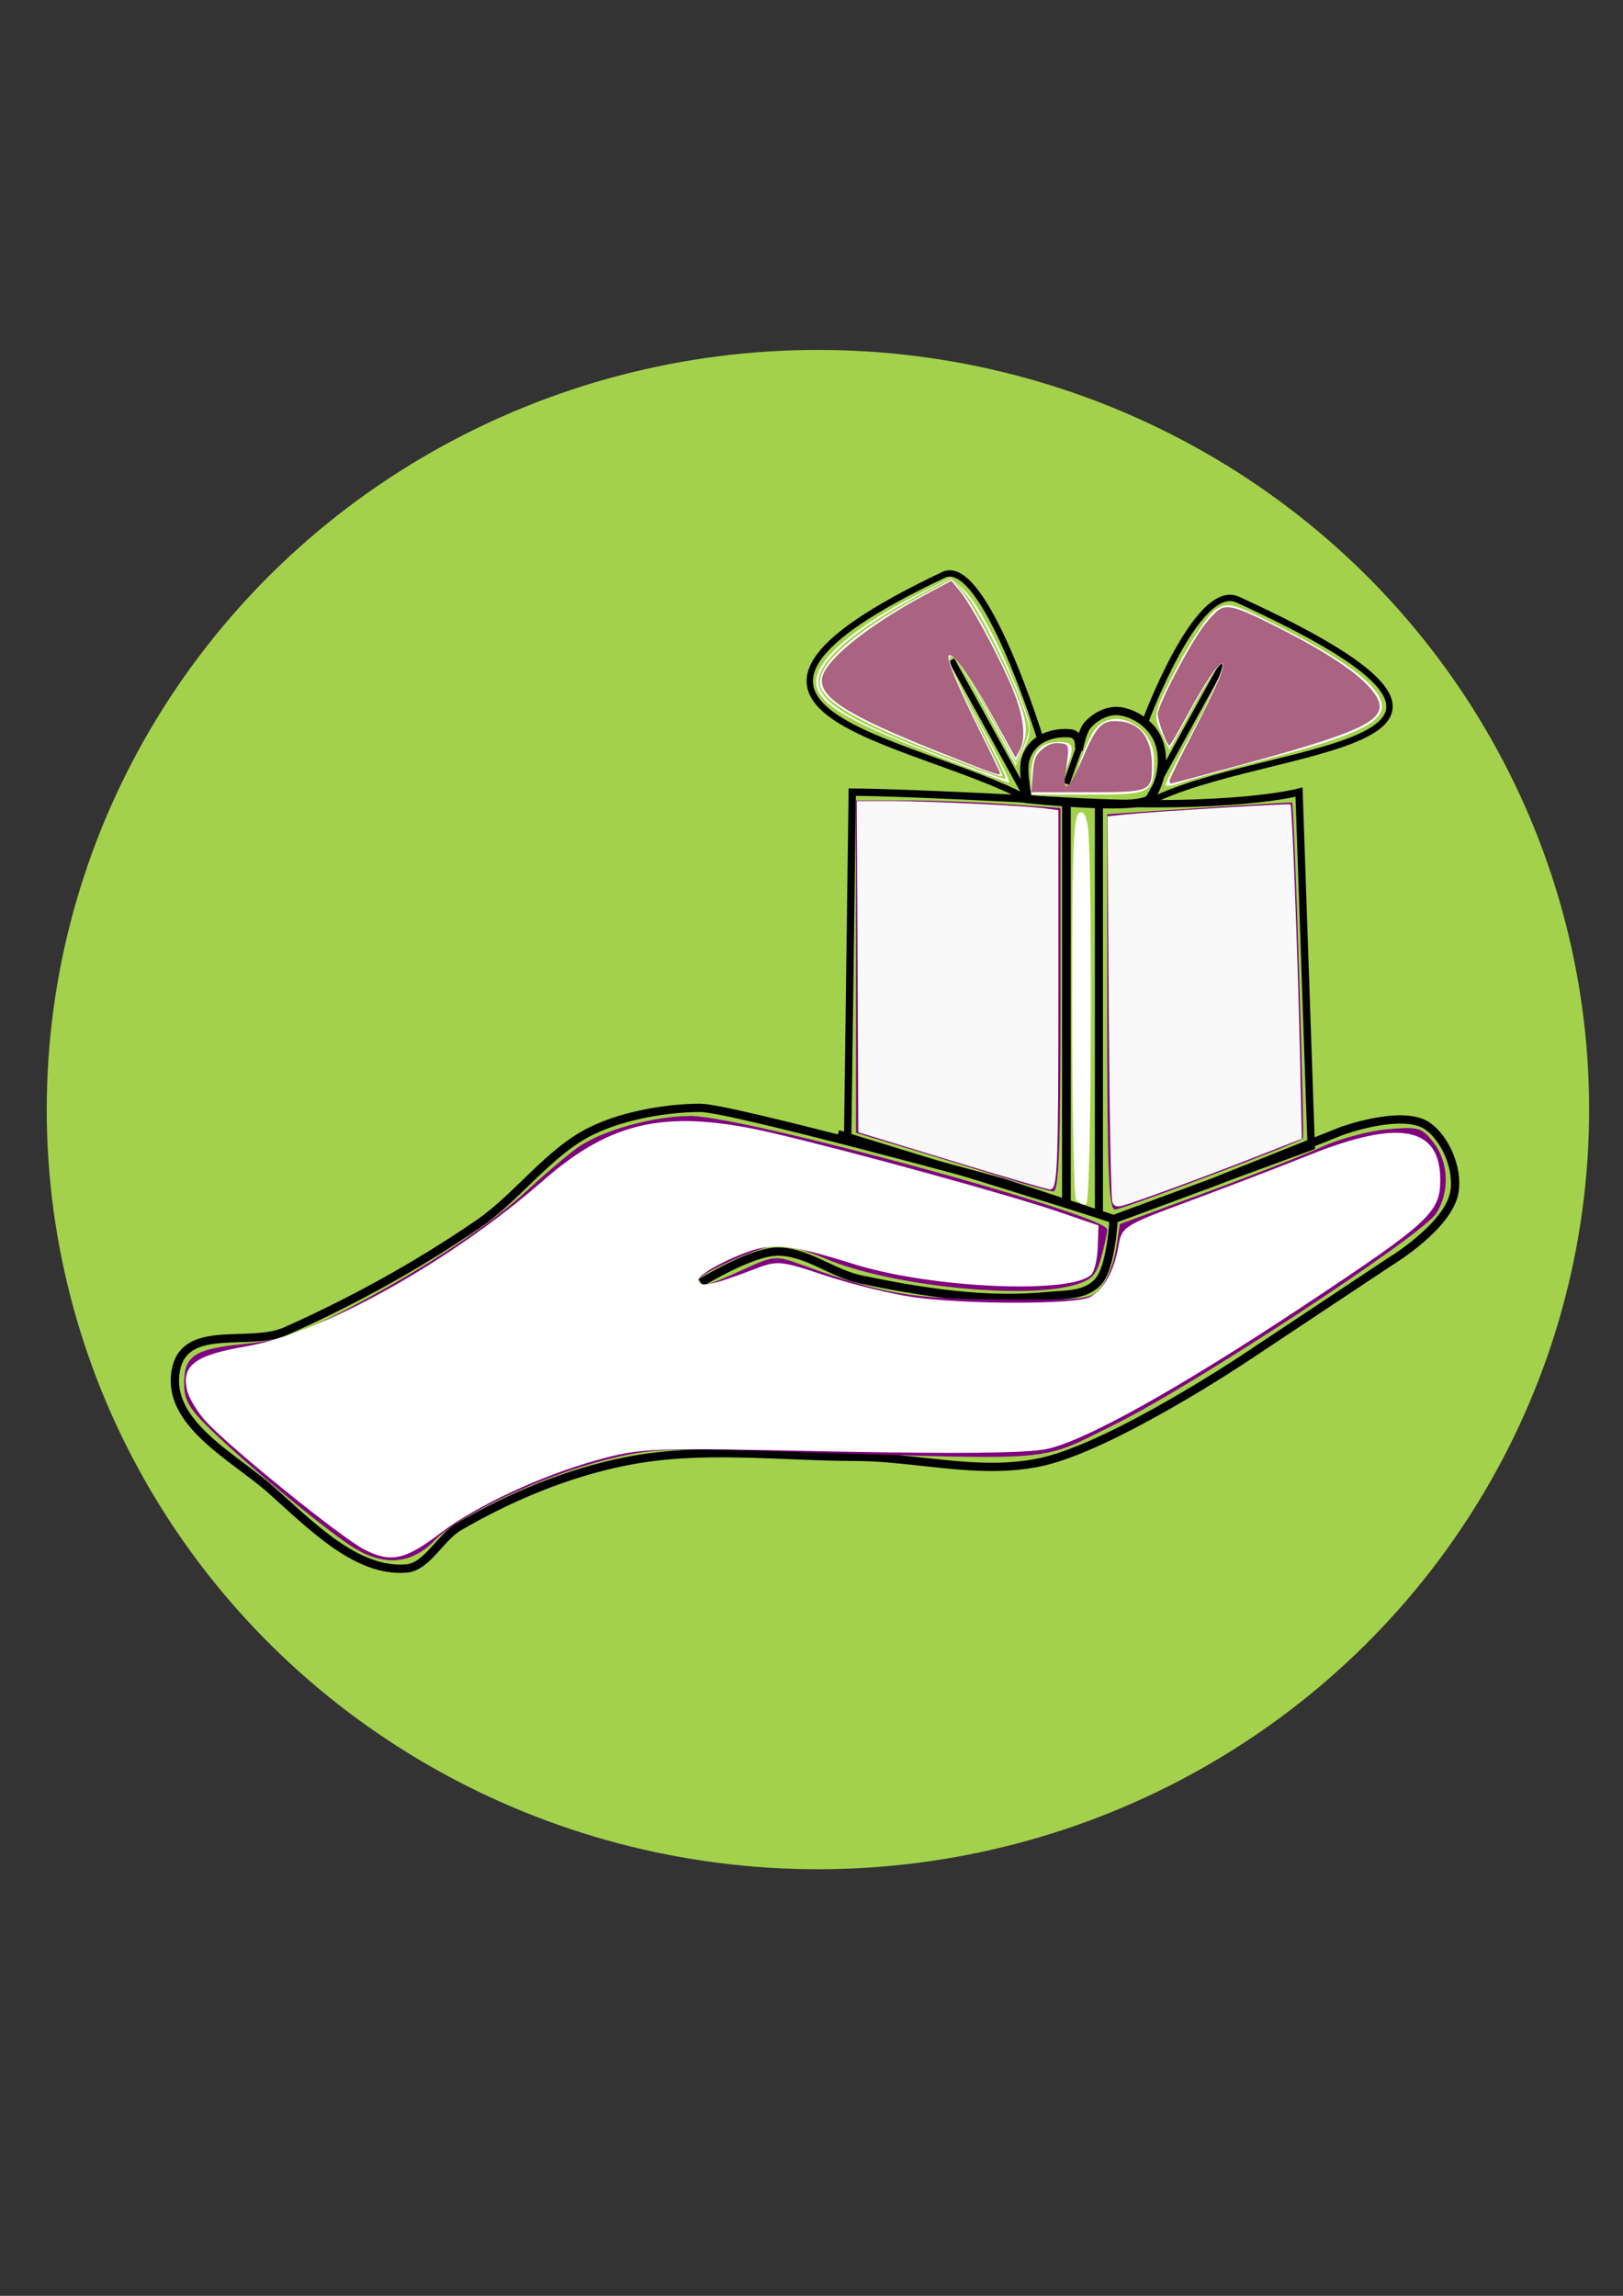 <?xml version="1.0" encoding="UTF-8" standalone="no"?>
<!-- Created with Inkscape (http://www.inkscape.org/) -->

<svg
   xmlns:dc="http://purl.org/dc/elements/1.1/"
   xmlns:cc="http://creativecommons.org/ns#"
   xmlns:rdf="http://www.w3.org/1999/02/22-rdf-syntax-ns#"
   xmlns:svg="http://www.w3.org/2000/svg"
   xmlns="http://www.w3.org/2000/svg"
   xmlns:sodipodi="http://sodipodi.sourceforge.net/DTD/sodipodi-0.dtd"
   xmlns:inkscape="http://www.inkscape.org/namespaces/inkscape"
   width="210mm"
   height="297mm"
   viewBox="0 0 210 297"
   version="1.1"
   id="svg8"
   inkscape:version="0.92.4 (5da689c313, 2019-01-14)"
   sodipodi:docname="č.2.svg">
  <rect x="0" y="0" width="210" height="297" fill="#333333" stroke="none"/>
  <defs
     id="defs2" />
  <sodipodi:namedview
     id="base"
     pagecolor="#ffffff"
     bordercolor="#666666"
     borderopacity="1.0"
     inkscape:pageopacity="0.0"
     inkscape:pageshadow="2"
     inkscape:zoom="1.979899"
     inkscape:cx="574.68537"
     inkscape:cy="651.96418"
     inkscape:document-units="mm"
     inkscape:current-layer="layer1"
     showgrid="false"
     inkscape:window-width="1600"
     inkscape:window-height="837"
     inkscape:window-x="-8"
     inkscape:window-y="-8"
     inkscape:window-maximized="1" />
  <g
     inkscape:label="Vrstva 1"
     inkscape:groupmode="layer"
     id="layer1">
    <ellipse
       style="fill:#a3d14c;fill-opacity:1;stroke-width:0.415"
       id="path5089"
       cx="105.833"
       cy="143.542"
       rx="99.786"
       ry="98.274" />
    <path
       style="fill:none;stroke:#000000;stroke-width:0.952px;stroke-linecap:butt;stroke-linejoin:miter;stroke-opacity:1"
       d="m 109.682,147.026 0.592,-44.552 c 0,0 6.685,0 27.921,1.175 21.236,1.175 29.887,-1.175 29.887,-1.175 l 1.573,45.839 -25.562,9.403 v 0 l -18.956,-5.913 -16.698,-5.13 z"
       id="path7845"
       inkscape:connector-curvature="0"
       sodipodi:nodetypes="ccsccccccc" />
    <path
       style="fill:none;stroke:#000000;stroke-width:1.073px;stroke-linecap:butt;stroke-linejoin:miter;stroke-opacity:1"
       d="m 144.095,157.716 v 0 l 12.877,-4.767 16.588,-6.622 c 0,0 7.995,-2.945 11.221,-0.602 2.194,1.593 3.901,5.345 3.415,8.428 -0.704,4.466 -8.294,9.03 -8.294,9.03 l -19.028,12.641 c 0,0 -16.688,11.106 -25.858,13.243 -3.129,0.729 -6.301,0.798 -9.491,0.611 -4.956,-0.291 -9.955,-1.202 -14.903,-1.213 -9.922,-0.022 -19.97,-1.375 -29.761,0.602 -7.411,1.496 -14.672,4.484 -21.467,8.428 -2.449,1.422 -4.129,5.201 -6.83,5.418 -6.461,0.52 -12.306,-5.572 -17.564,-10.233 -4.764,-4.223 -13.75,-8.672 -12.197,-15.651 1.295,-5.821 9.547,-2.766 14.149,-4.816 8.558,-3.812 16.923,-8.406 24.882,-13.845 5.129,-3.506 9.19,-9.36 14.637,-12.039 4.446,-2.187 10.246,-3.01 14.149,-3.01 3.903,0 39.031,9.632 39.031,9.632 z"
       id="path7843-9"
       inkscape:connector-curvature="0"
       sodipodi:nodetypes="ccccssccssssssasasasccc" />
    <path
       style="fill:none;stroke:#000000;stroke-width:1.073px;stroke-linecap:butt;stroke-linejoin:miter;stroke-opacity:1"
       d="m 144.095,157.716 c 0,0 -0.299,6.115 -1.947,8.033 -1.633,1.901 -4.317,1.692 -6.555,1.915 -8.044,0.802 -16.189,-0.488 -24.149,-2.128 -3.755,-0.774 -7.234,-3.769 -11.04,-3.618 -3.415,0.135 -9.717,4.022 -9.717,4.022"
       id="path7847-7"
       inkscape:connector-curvature="0"
       sodipodi:nodetypes="caaaac" />
    <rect
       style="fill:#000000;stroke-width:1.807"
       id="rect7886"
       width="1.13"
       height="52.038"
       x="137.418"
       y="103.607" />
    <rect
       style="fill:#000000;stroke-width:1.754"
       id="rect7886-2"
       width="1.043"
       height="53.118"
       x="141.668"
       y="103.841" />
    <path
       style="fill:none;stroke:#000000;stroke-width:1.073px;stroke-linecap:butt;stroke-linejoin:miter;stroke-opacity:1"
       d="m 139.608,96.832 c 0,0 0.244,-1.806 -1.098,-1.956 -1.342,-0.151 -3.026,0.129 -4.269,1.053 -0.718,0.534 -1.34,1.419 -1.586,2.408 -0.4,1.61 0.358,5.034 0.358,5.034 0,0 14.665,1.628 15.864,-0.146 1.392,-2.058 1.864,-4.913 1.098,-7.145 -0.778,-2.268 -3.021,-3.754 -5.001,-4.063 -1.492,-0.233 -3.157,0.556 -4.269,1.806 -0.659,0.741 -1.098,3.01 -1.098,3.01 z"
       id="path7918"
       inkscape:connector-curvature="0"
       sodipodi:nodetypes="ccaacsaaac" />
    <path
       style="fill:none;stroke:#000000;stroke-width:0.837px;stroke-linecap:butt;stroke-linejoin:miter;stroke-opacity:1"
       d="m 139.608,96.832 -1.635,4.559"
       id="path7924"
       inkscape:connector-curvature="0" />
    <path
       style="fill:none;stroke:#000000;stroke-width:0.821px;stroke-linecap:butt;stroke-linejoin:miter;stroke-opacity:1"
       d="m 148.139,93.483 c 0,0 6.731,-18.33 12.008,-15.915 43.541,19.92 3.279,18.287 -11.879,26.406"
       id="path7936"
       inkscape:connector-curvature="0"
       sodipodi:nodetypes="csc" />
    <path
       style="fill:none;stroke:#000000;stroke-width:0.821px;stroke-linecap:butt;stroke-linejoin:miter;stroke-opacity:1"
       d="m 134.635,95.666 c 0,0 -7.289,-23.792 -12.54,-21.303 -37.75,17.893 -4.239,20.889 10.92,29.008"
       id="path7936-8"
       inkscape:connector-curvature="0"
       sodipodi:nodetypes="csc" />
    <path
       style="fill:none;stroke:#000000;stroke-width:0.821px;stroke-linecap:butt;stroke-linejoin:miter;stroke-opacity:1"
       d="M 133.014,103.371 C 123.115,85.374 123.115,85.374 123.115,85.374"
       id="path7968"
       inkscape:connector-curvature="0" />
    <path
       style="fill:none;stroke:#000000;stroke-width:0.821px;stroke-linecap:butt;stroke-linejoin:miter;stroke-opacity:1"
       d="m 148.268,103.975 c 9.899,-17.997 9.899,-17.997 9.899,-17.997"
       id="path7968-2"
       inkscape:connector-curvature="0" />
    <path
       style="fill:#800080;fill-opacity:1;stroke-width:0.756"
       d="M 45.804,200.243 C 42.619,198.302 32.327,189.823 27.441,185.116 c -2.972,-2.863 -3.615,-3.956 -3.615,-6.144 0,-3.592 1.328,-4.466 7.759,-5.104 4.244,-0.421 6.894,-1.26 11.823,-3.745 9.893,-4.987 19.413,-11.147 24.515,-15.862 2.564,-2.369 5.682,-5.015 6.93,-5.879 3.165,-2.192 9.734,-4.008 14.5,-4.008 6.849,0 53.919,12.817 53.91,14.68 -0.002,0.449 -0.355,2.08 -0.784,3.624 -0.652,2.347 -1.239,2.935 -3.587,3.587 -6.685,1.856 -23.799,0.045 -31.938,-3.381 -2.455,-1.033 -5.197,-1.879 -6.093,-1.879 -2.021,0 -10.512,3.747 -10.512,4.639 0,1.031 1.028,0.791 5.622,-1.312 4.245,-1.943 4.332,-1.951 7.84,-0.683 10.442,3.773 13.898,4.372 25.723,4.456 11.222,0.08 11.638,0.027 12.999,-1.651 0.773,-0.953 1.621,-3.165 1.884,-4.914 l 0.478,-3.18 11.092,-4.081 c 6.101,-2.245 12.898,-4.915 15.105,-5.934 2.207,-1.019 5.976,-2.031 8.376,-2.249 4.082,-0.37 4.469,-0.261 6.004,1.69 1.985,2.524 2.133,6.475 0.344,9.205 -1.906,2.909 -31.716,22.46 -41.681,27.337 -9.898,4.844 -6.622,4.56 -40.579,3.523 -17.897,-0.546 -19.271,-0.49 -25.324,1.038 -8.122,2.051 -18.801,7.096 -21.997,10.394 -2.963,3.057 -6.46,3.379 -10.429,0.959 z"
       id="path1409"
       inkscape:connector-curvature="0" />
    <path
       style="fill:#800080;fill-opacity:1;stroke-width:0.756"
       d="m 129.281,152.171 c -3.326,-1.033 -8.854,-2.72 -12.284,-3.749 l -6.237,-1.871 v -21.499 -21.499 h 6.309 c 3.47,0 9.423,0.221 13.229,0.491 l 6.92,0.491 v 24.833 c 0,19.404 -0.207,24.816 -0.945,24.756 -0.52,-0.042 -3.666,-0.922 -6.993,-1.955 z"
       id="path1411"
       inkscape:connector-curvature="0" />
    <path
       style="fill:#800080;fill-opacity:1;stroke-width:0.756"
       d="m 143.266,130.901 v -25.57 l 11.906,-0.791 c 6.548,-0.435 11.954,-0.75 12.012,-0.7 0.266,0.229 1.645,43.193 1.395,43.444 -0.583,0.583 -23.353,9.186 -24.313,9.186 -0.81,0 -1.001,-4.86 -1.001,-25.57 z"
       id="path1413"
       inkscape:connector-curvature="0" />
    <path
       style="fill:#ffffff;fill-opacity:1;stroke-width:0.756"
       d="m 47.139,200.458 c -2.966,-1.524 -17.078,-12.923 -20.425,-16.499 -1.114,-1.19 -2.234,-3.014 -2.491,-4.053 -0.801,-3.251 0.991,-4.603 7.592,-5.728 9.811,-1.673 26.475,-10.964 38.439,-21.432 8.989,-7.865 16.21,-9.343 29.923,-6.124 10.197,2.394 30.423,7.966 36.664,10.101 l 5.292,1.81 -0.091,2.802 c -0.05,1.541 -0.43,3.142 -0.845,3.557 -2.553,2.553 -20.588,1.777 -30.569,-1.316 -9.376,-2.905 -10.979,-2.984 -15.954,-0.784 -2.378,1.052 -4.323,2.31 -4.323,2.798 0,1.02 1.807,0.689 6.872,-1.259 3.445,-1.325 3.517,-1.32 9.609,0.694 3.376,1.116 8.447,2.363 11.27,2.771 6.764,0.978 21.102,0.977 22.93,-10e-4 1.801,-0.964 3.143,-3.381 3.698,-6.661 0.414,-2.442 0.699,-2.621 9.12,-5.74 4.781,-1.771 11.797,-4.463 15.591,-5.984 11.636,-4.664 16.915,-3.656 16.915,3.228 0,4.221 -1.371,5.482 -17.765,16.346 -16.106,10.673 -28.175,17.402 -33.109,18.46 -2.578,0.553 -11.668,0.654 -28.063,0.313 -23.332,-0.486 -24.473,-0.444 -30.148,1.123 -7.235,1.997 -15.664,5.927 -20.297,9.465 -4.533,3.461 -6.423,3.868 -9.834,2.115 z"
       id="path1415"
       inkscape:connector-curvature="0" />
    <path
       style="fill:#ffffff;fill-opacity:1;stroke-width:0.756"
       d="m 139.235,155.211 c -0.277,-0.277 -0.504,-11.673 -0.504,-25.324 0,-21.559 0.149,-24.82 1.134,-24.82 0.985,0 1.134,3.318 1.134,25.324 0,13.928 -0.283,25.324 -0.63,25.324 -0.346,0 -0.857,-0.227 -1.134,-0.504 z"
       id="path1417"
       inkscape:connector-curvature="0" />
    <path
       style="fill:#ffffff;fill-opacity:1;stroke-width:0.756"
       d="m 133.439,100.304 c 0,-2.928 1.138,-4.309 3.553,-4.309 1.926,0 2.081,0.512 1.012,3.326 -0.414,1.089 -0.44,2.09 -0.061,2.324 0.366,0.226 1.072,-0.867 1.567,-2.43 0.496,-1.563 1.381,-3.607 1.968,-4.543 2.208,-3.52 7.836,-0.985 7.836,3.529 0,4.456 -0.259,4.598 -8.396,4.598 h -7.479 z"
       id="path1419"
       inkscape:connector-curvature="0" />
    <path
       style="fill:#ffffff;fill-opacity:1;stroke-width:0.756"
       d="m 150.826,101.525 c 0,-0.264 1.723,-3.676 3.829,-7.583 2.106,-3.906 3.693,-7.509 3.527,-8.005 -0.166,-0.497 -1.781,1.79 -3.588,5.081 l -3.286,5.985 -1.087,-2.294 c -1.037,-2.189 -0.939,-2.578 2.141,-8.499 1.775,-3.412 4.006,-6.714 4.958,-7.338 1.619,-1.061 2.204,-0.89 9.146,2.68 8.207,4.219 12.33,7.513 12.33,9.85 0,2.17 -3.909,3.945 -15.027,6.82 -5.147,1.331 -10.164,2.727 -11.15,3.102 -0.986,0.375 -1.793,0.466 -1.793,0.201 z"
       id="path1421"
       inkscape:connector-curvature="0" />
    <path
       style="fill:#ffffff;fill-opacity:1;stroke-width:0.756"
       d="m 121.722,97.968 c -15.135,-5.865 -17.884,-8.065 -15.199,-12.162 1.606,-2.451 6.375,-5.942 12.07,-8.834 l 4.43,-2.25 1.747,1.641 c 1.771,1.663 5.044,7.989 7.513,14.519 1.216,3.215 1.241,3.816 0.244,5.873 l -1.11,2.292 -3.29,-6.113 c -3.97,-7.376 -5.216,-9.165 -5.239,-7.522 -0.009,0.624 1.822,4.451 4.067,8.504 2.246,4.054 3.858,7.349 3.583,7.322 -0.275,-0.026 -4.243,-1.498 -8.816,-3.271 z"
       id="path1423"
       inkscape:connector-curvature="0" />
    <path
       style="fill:#a3d14c;fill-opacity:1;stroke-width:0.378"
       d="m 124.667,98.919 c -18.4,-6.925 -21.307,-9.331 -17.029,-14.09 2.087,-2.321 5.95,-5.004 11.33,-7.868 l 4.129,-2.198 1.634,1.805 c 2.443,2.699 8.5,15.592 8.416,17.915 -0.013,0.351 -0.396,1.463 -0.851,2.471 l -0.827,1.832 -3.159,-5.8 c -3.678,-6.754 -4.878,-8.498 -5.45,-7.926 -0.275,0.275 0.451,2.039 2.385,5.796 1.529,2.971 3.283,6.382 3.898,7.58 0.615,1.198 1.05,2.246 0.966,2.327 -0.084,0.082 -2.533,-0.748 -5.444,-1.843 z"
       id="path1480"
       inkscape:connector-curvature="0" />
    <path
       style="fill:#f9f9f9;fill-opacity:1;stroke-width:0.378"
       d="m 123.155,150.168 -12.095,-3.691 -0.098,-21.425 -0.098,-21.425 4.444,2.2e-4 c 4.764,2.3e-4 17.39,0.608 20.036,0.964 l 1.606,0.216 -0.003,22.561 c -0.004,24.11 -0.103,26.541 -1.089,26.511 -0.335,-0.011 -6.052,-1.68 -12.704,-3.71 z"
       id="path1482"
       inkscape:connector-curvature="0" />
    <path
       style="fill:#f9f9f9;fill-opacity:1;stroke-width:0.378"
       d="m 143.928,155.532 c -0.169,-0.379 -0.379,-11.769 -0.467,-25.311 l -0.16,-24.621 2.211,-0.229 c 3.609,-0.374 21.336,-1.456 21.475,-1.311 0.2,0.209 0.935,19.739 1.208,32.087 l 0.247,11.164 -5.634,2.211 c -6.542,2.567 -16.152,6.094 -17.584,6.452 -0.746,0.187 -1.063,0.079 -1.295,-0.442 z"
       id="path1484"
       inkscape:connector-curvature="0" />
    <path
       style="fill:#f9f9f9;fill-opacity:1;stroke-width:0.378"
       d="m 128.447,100.124 c -0.624,-0.206 -3.859,-1.437 -7.189,-2.735 -9.362,-3.649 -13.838,-6.099 -14.954,-8.185 -1.374,-2.567 3.587,-7.188 13.268,-12.356 l 3.597,-1.921 1.402,1.728 c 1.582,1.951 5.3,9.047 7.056,13.468 1.331,3.351 1.428,4.751 0.476,6.871 l -0.671,1.495 -2.016,-3.763 c -4.356,-8.128 -6.05,-10.572 -6.652,-9.597 -0.16,0.259 1.286,3.593 3.389,7.812 2.017,4.048 3.614,7.404 3.549,7.459 -0.065,0.054 -0.629,-0.07 -1.253,-0.276 z"
       id="path1486"
       inkscape:connector-curvature="0" />
    <path
       style="fill:#aa6380;fill-opacity:1;stroke-width:0.378"
       d="m 121.323,97.206 c -11.248,-4.499 -14.987,-6.787 -14.987,-9.173 0,-2.281 5.536,-6.864 13.387,-11.081 l 3.37,-1.811 1.026,1.229 c 1.37,1.641 4.565,7.451 6.498,11.816 1.771,3.999 2.24,7.084 1.338,8.806 l -0.544,1.037 -2.964,-5.34 c -2.983,-5.374 -5.163,-8.389 -5.691,-7.872 -0.359,0.351 1.158,3.998 4.243,10.204 1.316,2.648 2.393,4.901 2.393,5.008 0,0.372 -0.613,0.158 -8.069,-2.824 z"
       id="path1488"
       inkscape:connector-curvature="0" />
    <path
       style="fill:#aa6380;fill-opacity:1;stroke-width:0.378"
       d="m 133.627,100.168 c 0.142,-1.966 0.331,-2.465 1.224,-3.233 0.734,-0.631 1.418,-0.873 2.24,-0.793 1.302,0.127 1.313,0.179 0.776,3.85 -0.42,2.875 0.524,2.073 2.202,-1.871 1.752,-4.119 2.448,-4.887 4.383,-4.837 2.981,0.078 4.595,2.104 4.595,5.768 0,3.387 -0.138,3.442 -8.634,3.442 h -6.954 z"
       id="path1490"
       inkscape:connector-curvature="0" />
    <path
       style="fill:#aa6380;fill-opacity:1;stroke-width:0.378"
       d="m 151.314,101.013 c 0,-0.19 1.355,-2.958 3.01,-6.15 3.158,-6.09 4.38,-9.001 3.779,-9.001 -0.555,0 -2.238,2.505 -4.521,6.726 -1.143,2.114 -2.164,3.846 -2.268,3.849 -0.327,0.01 -1.512,-3.173 -1.512,-4.06 0,-1.068 3.592,-8.045 5.657,-10.99 0.858,-1.223 1.972,-2.412 2.476,-2.642 1.171,-0.533 2.565,-0.055 8.116,2.785 5.416,2.77 9.292,5.326 11.059,7.292 3.503,3.898 1.31,5.253 -16.26,10.048 -5.016,1.369 -9.213,2.488 -9.328,2.488 -0.115,0 -0.209,-0.156 -0.209,-0.346 z"
       id="path1492"
       inkscape:connector-curvature="0" />
    <path
       style="fill:#ffffff;fill-opacity:1;stroke-width:0.505"
       d="m 527.247,587.152 c -0.979,-0.807 -1.119,-1.676 -1.607,-9.975 -0.299,-5.08 -0.655,-38.844 -0.807,-76.519 -0.323,-80.166 0.154,-98.564 2.657,-102.404 0.407,-0.625 0.957,-1.136 1.221,-1.136 0.919,0 1.979,2.917 2.499,6.876 2.071,15.796 1.867,157.961 -0.26,180.634 -0.293,3.122 -0.417,3.409 -1.475,3.409 -0.636,0 -1.638,-0.398 -2.228,-0.884 z"
       id="path1587"
       inkscape:connector-curvature="0"
       transform="scale(0.265)" />
  </g>
</svg>
